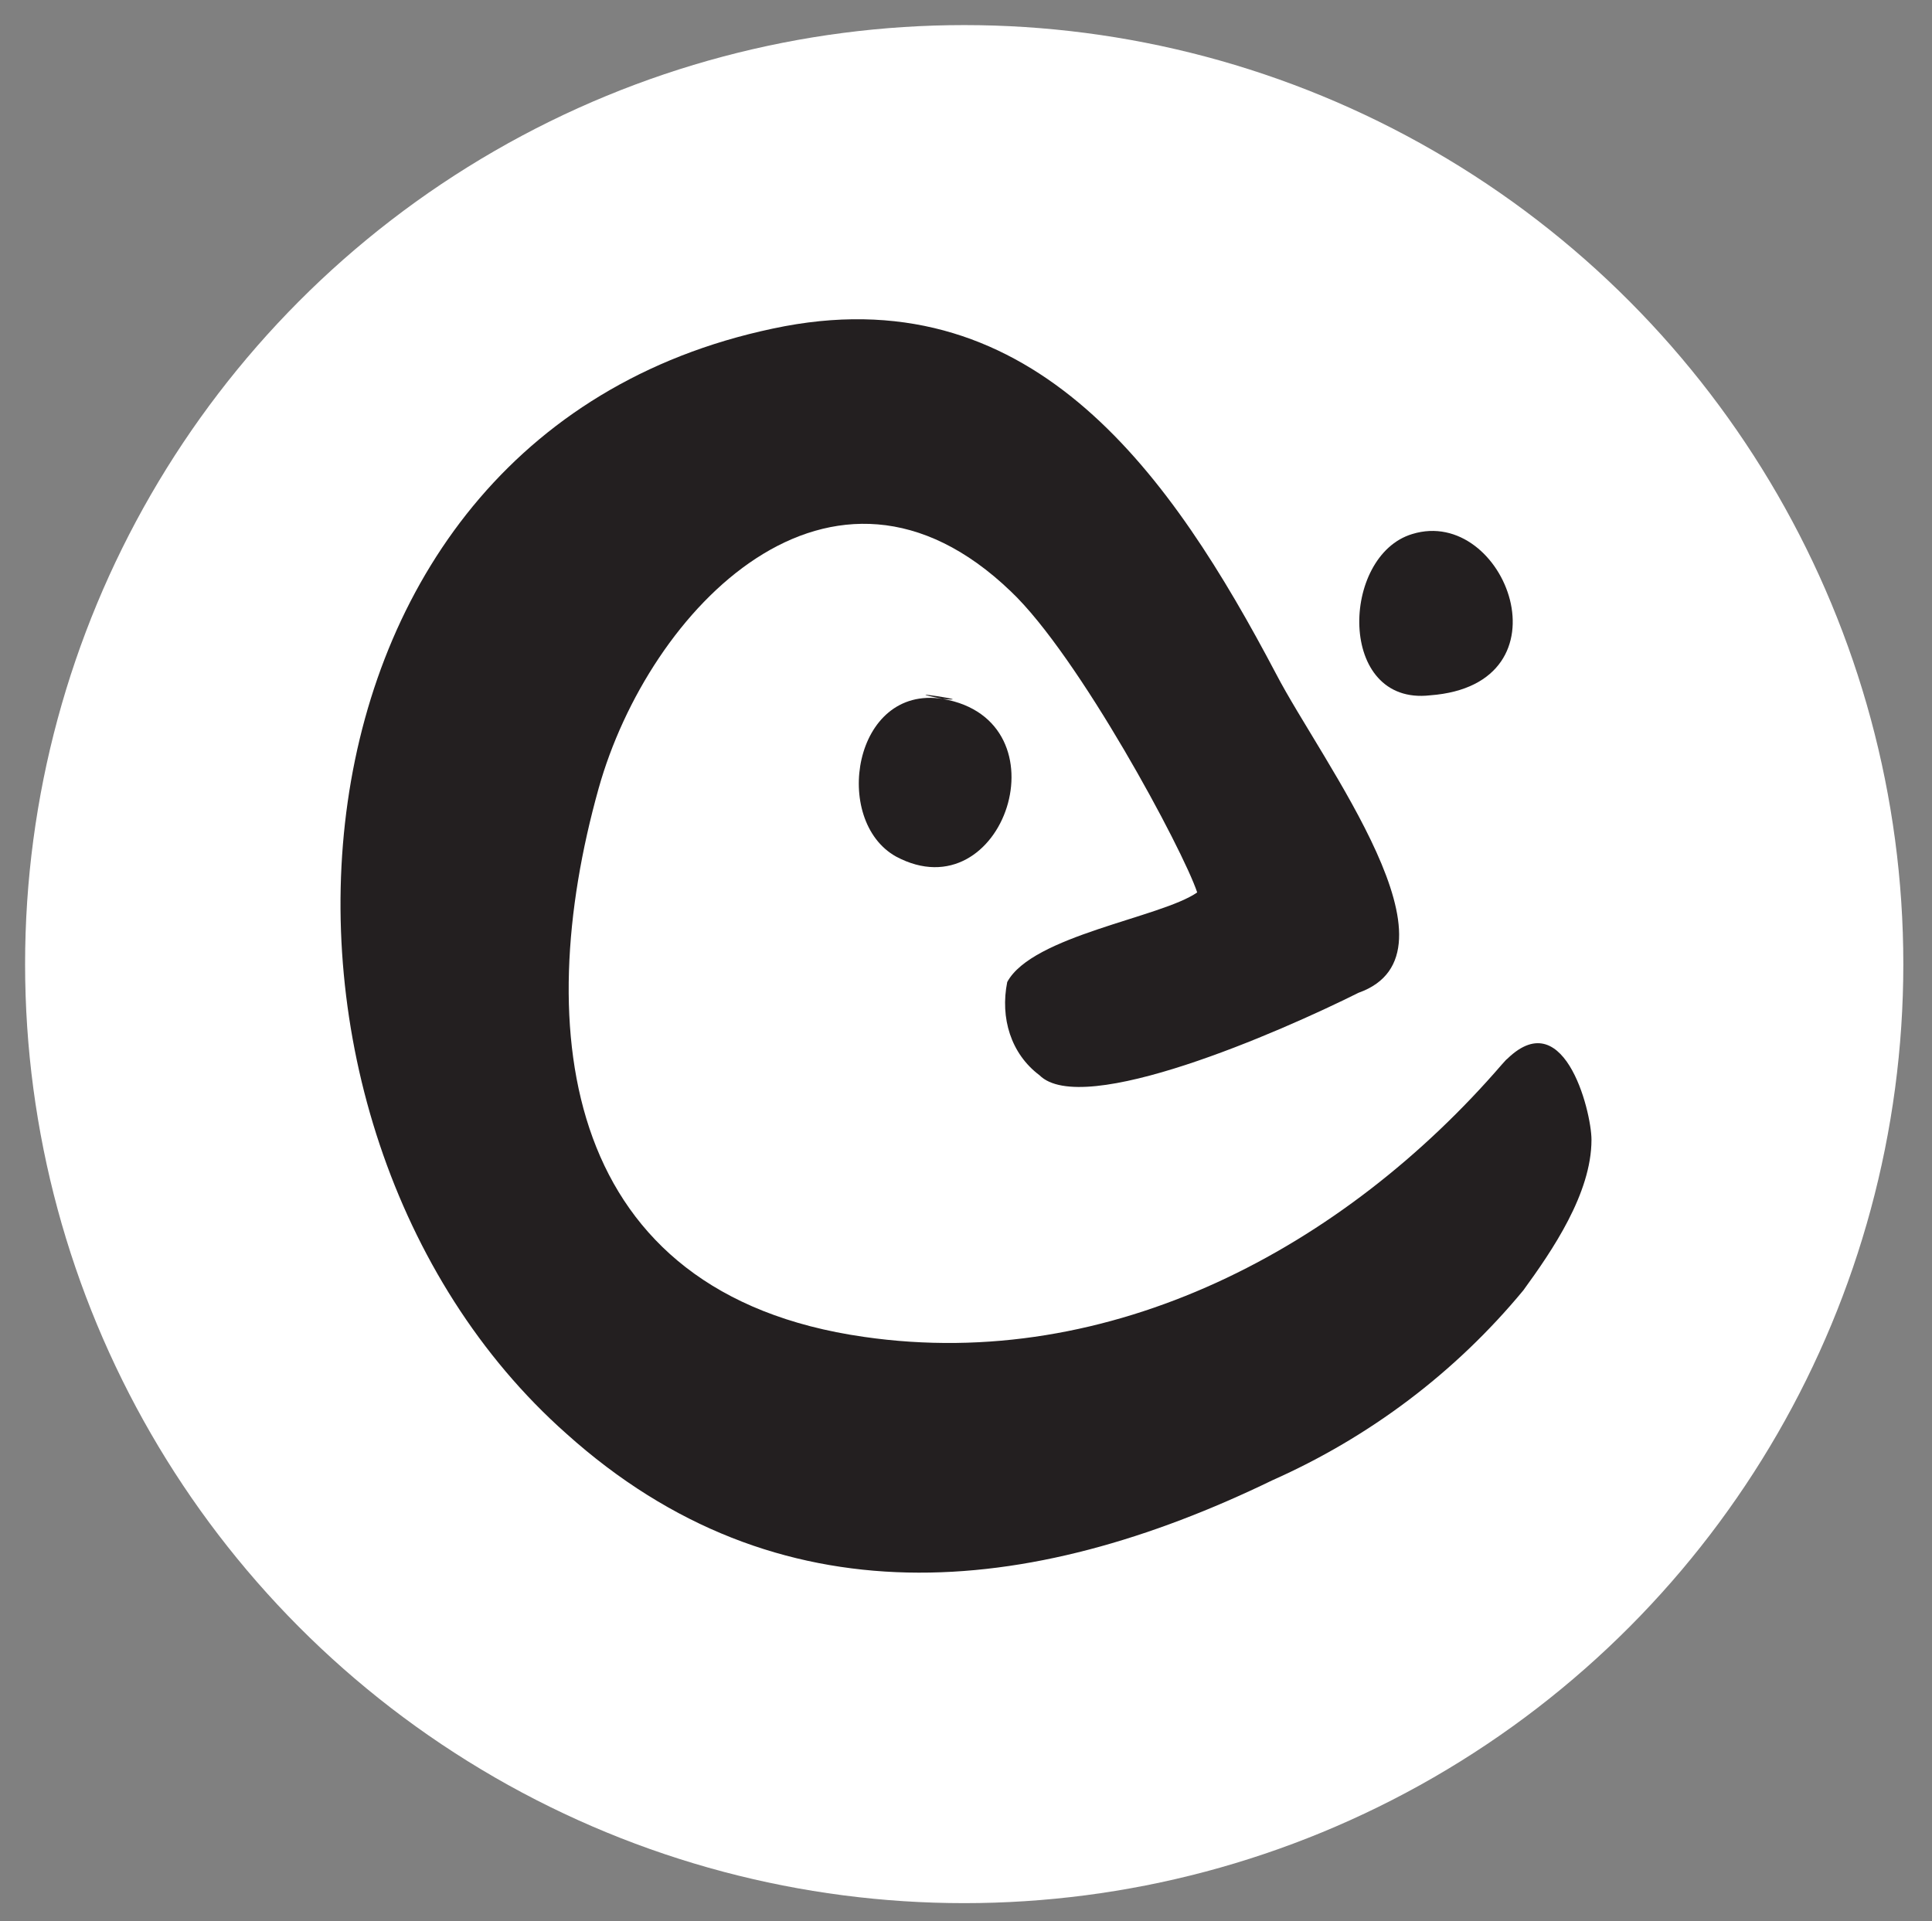 <?xml version="1.0" encoding="utf-8"?>
<!-- Generator: Adobe Illustrator 22.1.0, SVG Export Plug-In . SVG Version: 6.00 Build 0)  -->
<svg version="1.1" id="Capa_1" xmlns="http://www.w3.org/2000/svg" xmlns:xlink="http://www.w3.org/1999/xlink" x="0px" y="0px"
	 viewBox="0 0 53.9 53.6" style="enable-background:new 0 0 53.9 53.6;" xml:space="preserve">
<rect x="0" y="0" width="53.9" height="53.6" fill="#808080" stroke="none"/>
<style type="text/css">
	.st0{fill:#FFFFFF;}
	.st1{fill:#231F20;}
</style>
<title>skills-center0</title>
<circle class="st0" cx="26.9" cy="26.9" r="26.2"/>
<g id="_Grupo_">
	<path id="_Trazado_" class="st1" d="M26.3,19.5c-2.5-0.4-3.1,3.4-1.3,4.4C28,25.5,29.8,20.1,26.3,19.5
		C24.8,19.2,27.4,19.6,26.3,19.5z"/>
	<path id="_Trazado_2" class="st1" d="M39.9,19.4c4-0.3,2.1-5.3-0.5-4.5C37.4,15.5,37.3,19.7,39.9,19.4z"/>
	<path id="_Trazado_3" class="st1" d="M41.9,29.7c-4.4,5.1-10.9,8.6-17.8,7.6c-8.4-1.2-9.3-8.5-7.4-15.3c1.4-5,6.5-10.3,11.5-5.5
		c1.9,1.8,4.8,7.2,5.2,8.4c-1,0.7-4.6,1.2-5.3,2.5c-0.2,1,0.1,2,0.9,2.6c1.2,1.2,6.7-1.2,8.9-2.3c3.1-1.1-1-6.4-2.3-8.9
		c-2.9-5.5-6.7-11-13.7-9.7C7.2,11.9,6.1,31.4,15.8,40c5.9,5.3,12.9,4.6,19.7,1.3c2.7-1.2,5.1-3,7-5.3c0.8-1.1,1.9-2.7,1.9-4.2
		C44.4,31,43.6,27.8,41.9,29.7C39.2,32.8,42.8,28.7,41.9,29.7z"/>
</g>
</svg>
